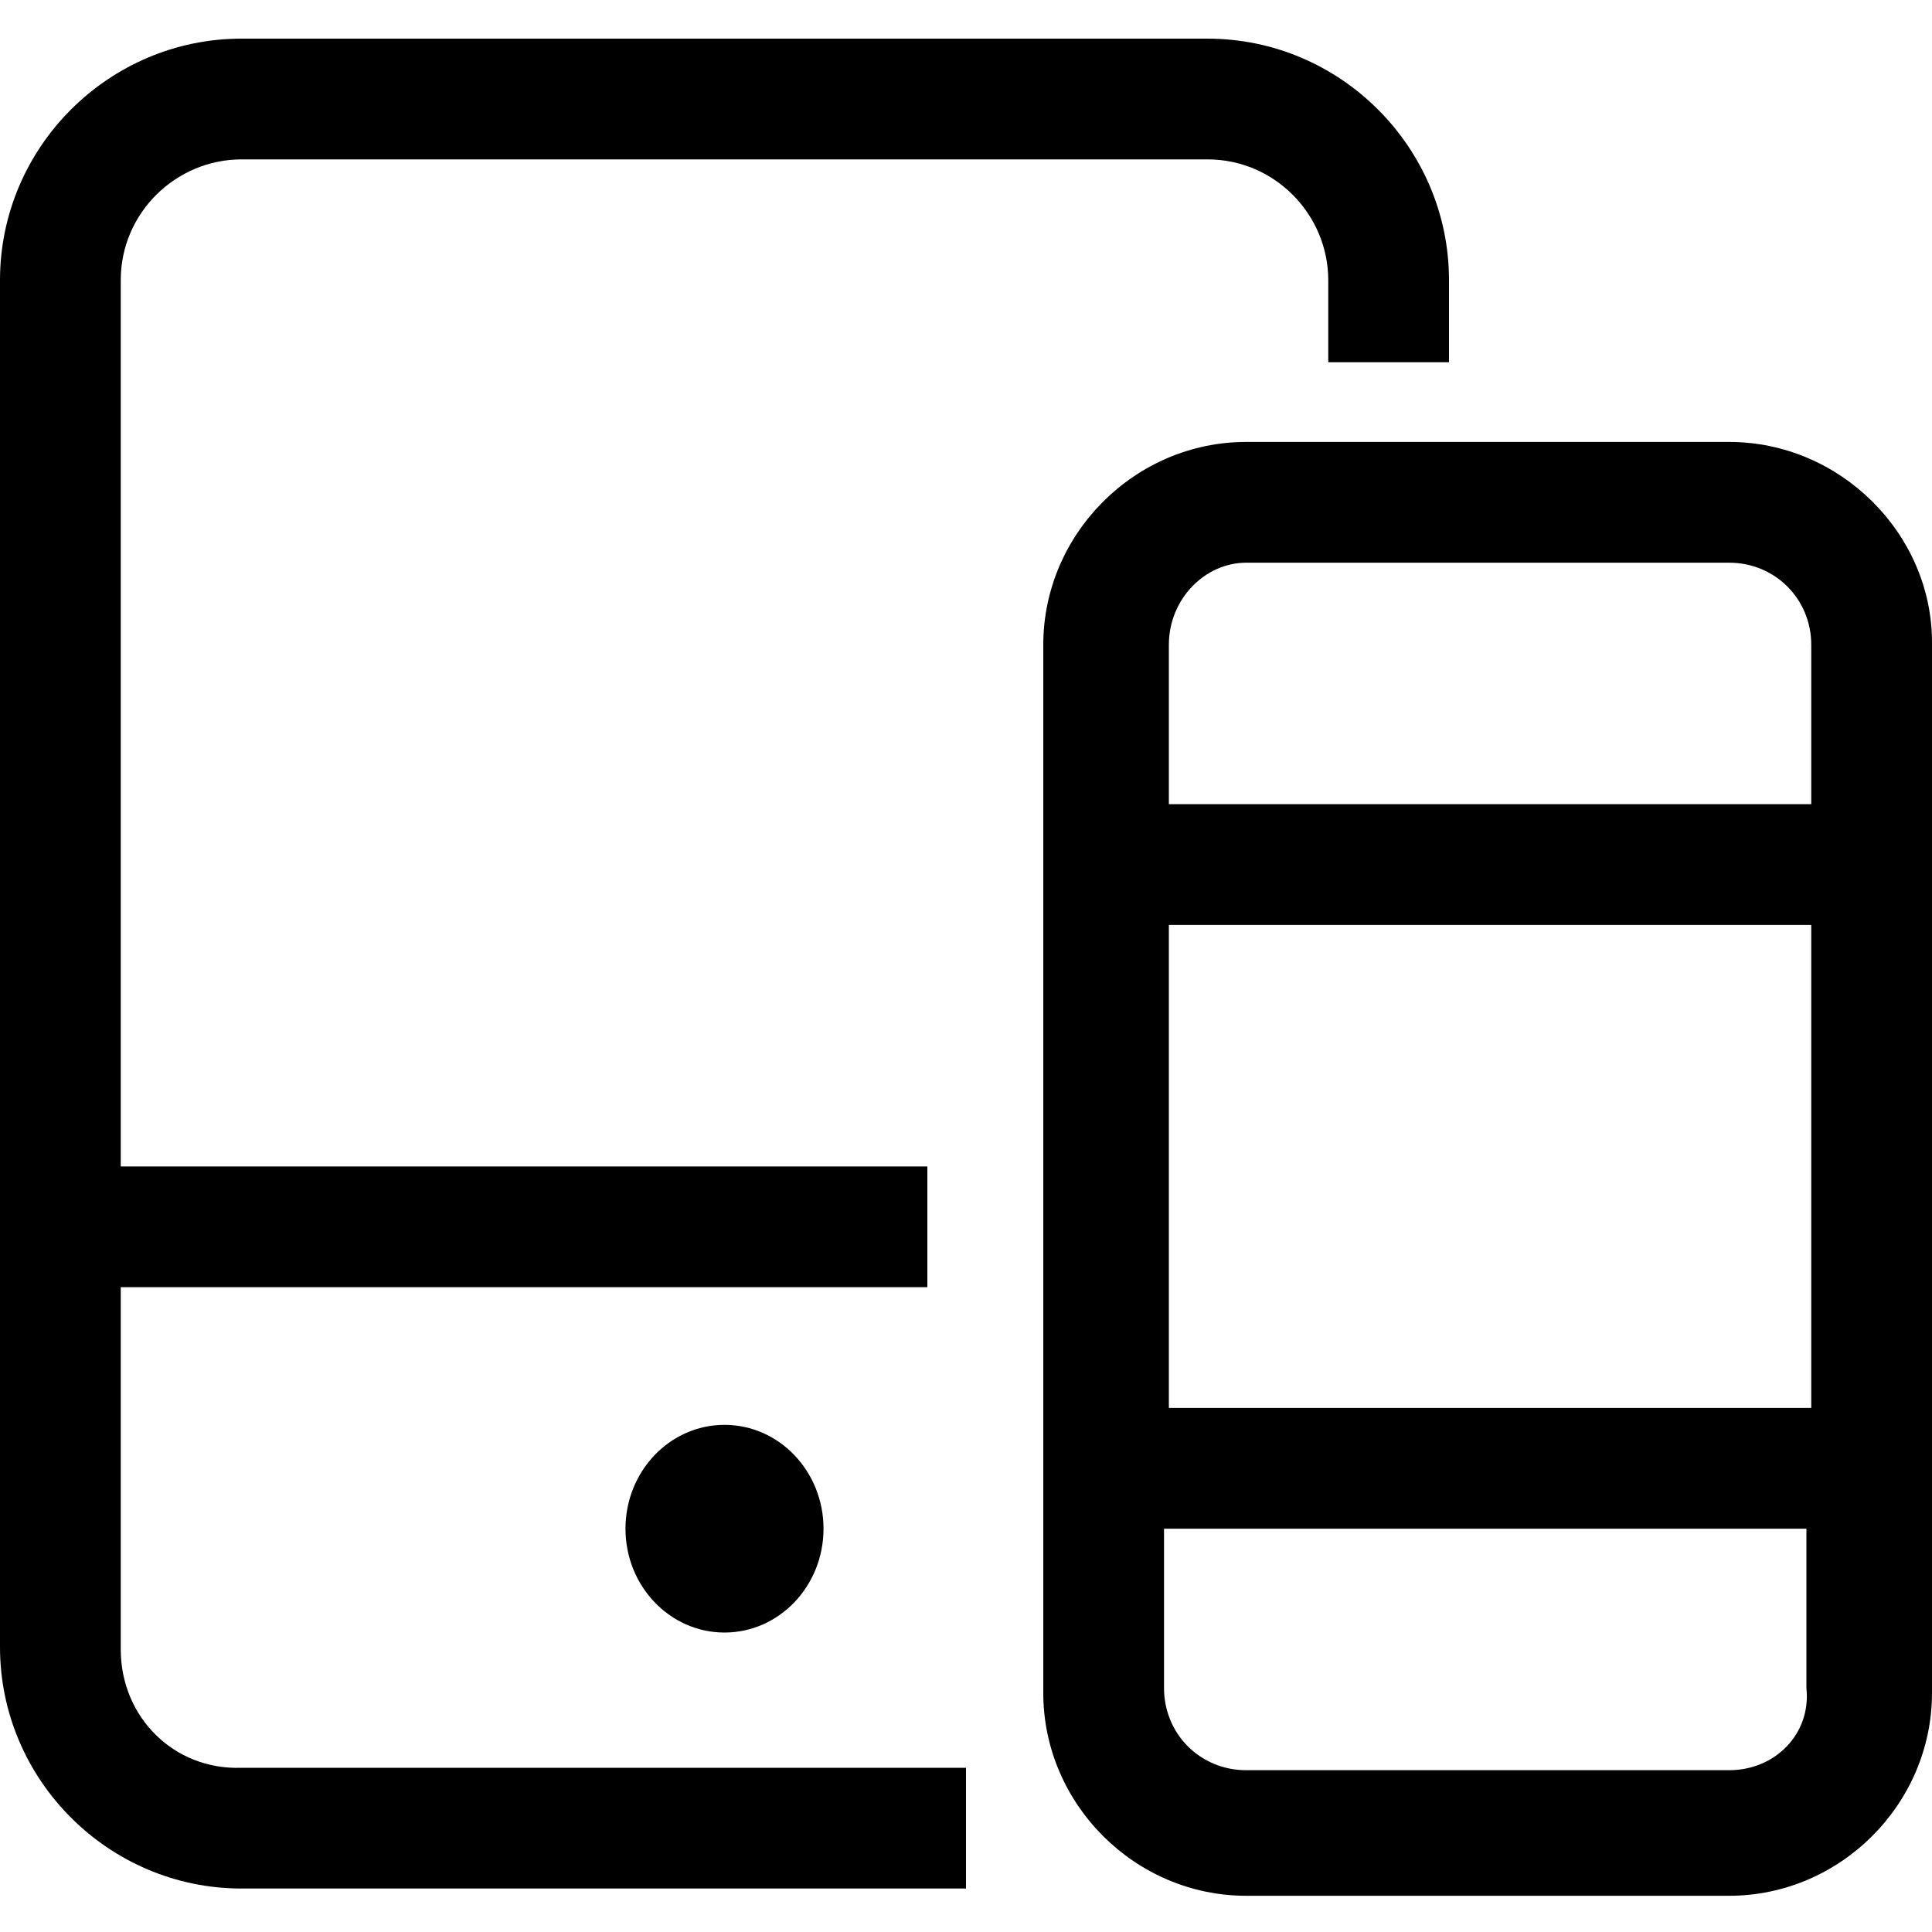 <?xml version="1.0" encoding="utf-8"?>
<!-- Generator: Adobe Illustrator 19.0.0, SVG Export Plug-In . SVG Version: 6.00 Build 0)  -->
<svg version="1.1" id="Layer_1" xmlns="http://www.w3.org/2000/svg" xmlns:xlink="http://www.w3.org/1999/xlink" x="0px" y="0px"
	 viewBox="-212 33 80 80" style="enable-background:new -212 33 80 80;" xml:space="preserve">
<g>
	<ellipse cx="-182" cy="96.3" rx="4.1" ry="4.3"/>
	<path d="M-207,101.3v-15h33.4v-5H-207V44.6c0-2.8,2.3-5,5-5h40c2.8,0,5,2.3,5,5v3.4h5v-3.4c0-5.5-4.5-10-10-10h-40
		c-5.5,0-10,4.5-10,10v56.6c0,5.5,4.5,10,10,10h30v-5h-30C-204.8,106.3-207,104.1-207,101.3z"/>
	<path d="M-140.4,51.3h-20c-4.6,0-8.4,3.8-8.4,8.4v43.4c0,4.6,3.8,8.4,8.4,8.4h20c4.6,0,8.4-3.8,8.4-8.4V59.6
		C-132,55.1-135.8,51.3-140.4,51.3z M-160.4,56.3h20c1.9,0,3.4,1.5,3.4,3.4v6.6h-26.6v-6.6C-163.6,57.8-162.1,56.3-160.4,56.3z
		 M-137,71.3v20h-26.6v-20H-137z M-140.4,106.3h-20c-1.9,0-3.4-1.5-3.4-3.4v-6.6h26.6v6.6C-137,104.8-138.5,106.3-140.4,106.3z"/>
</g>
</svg>
